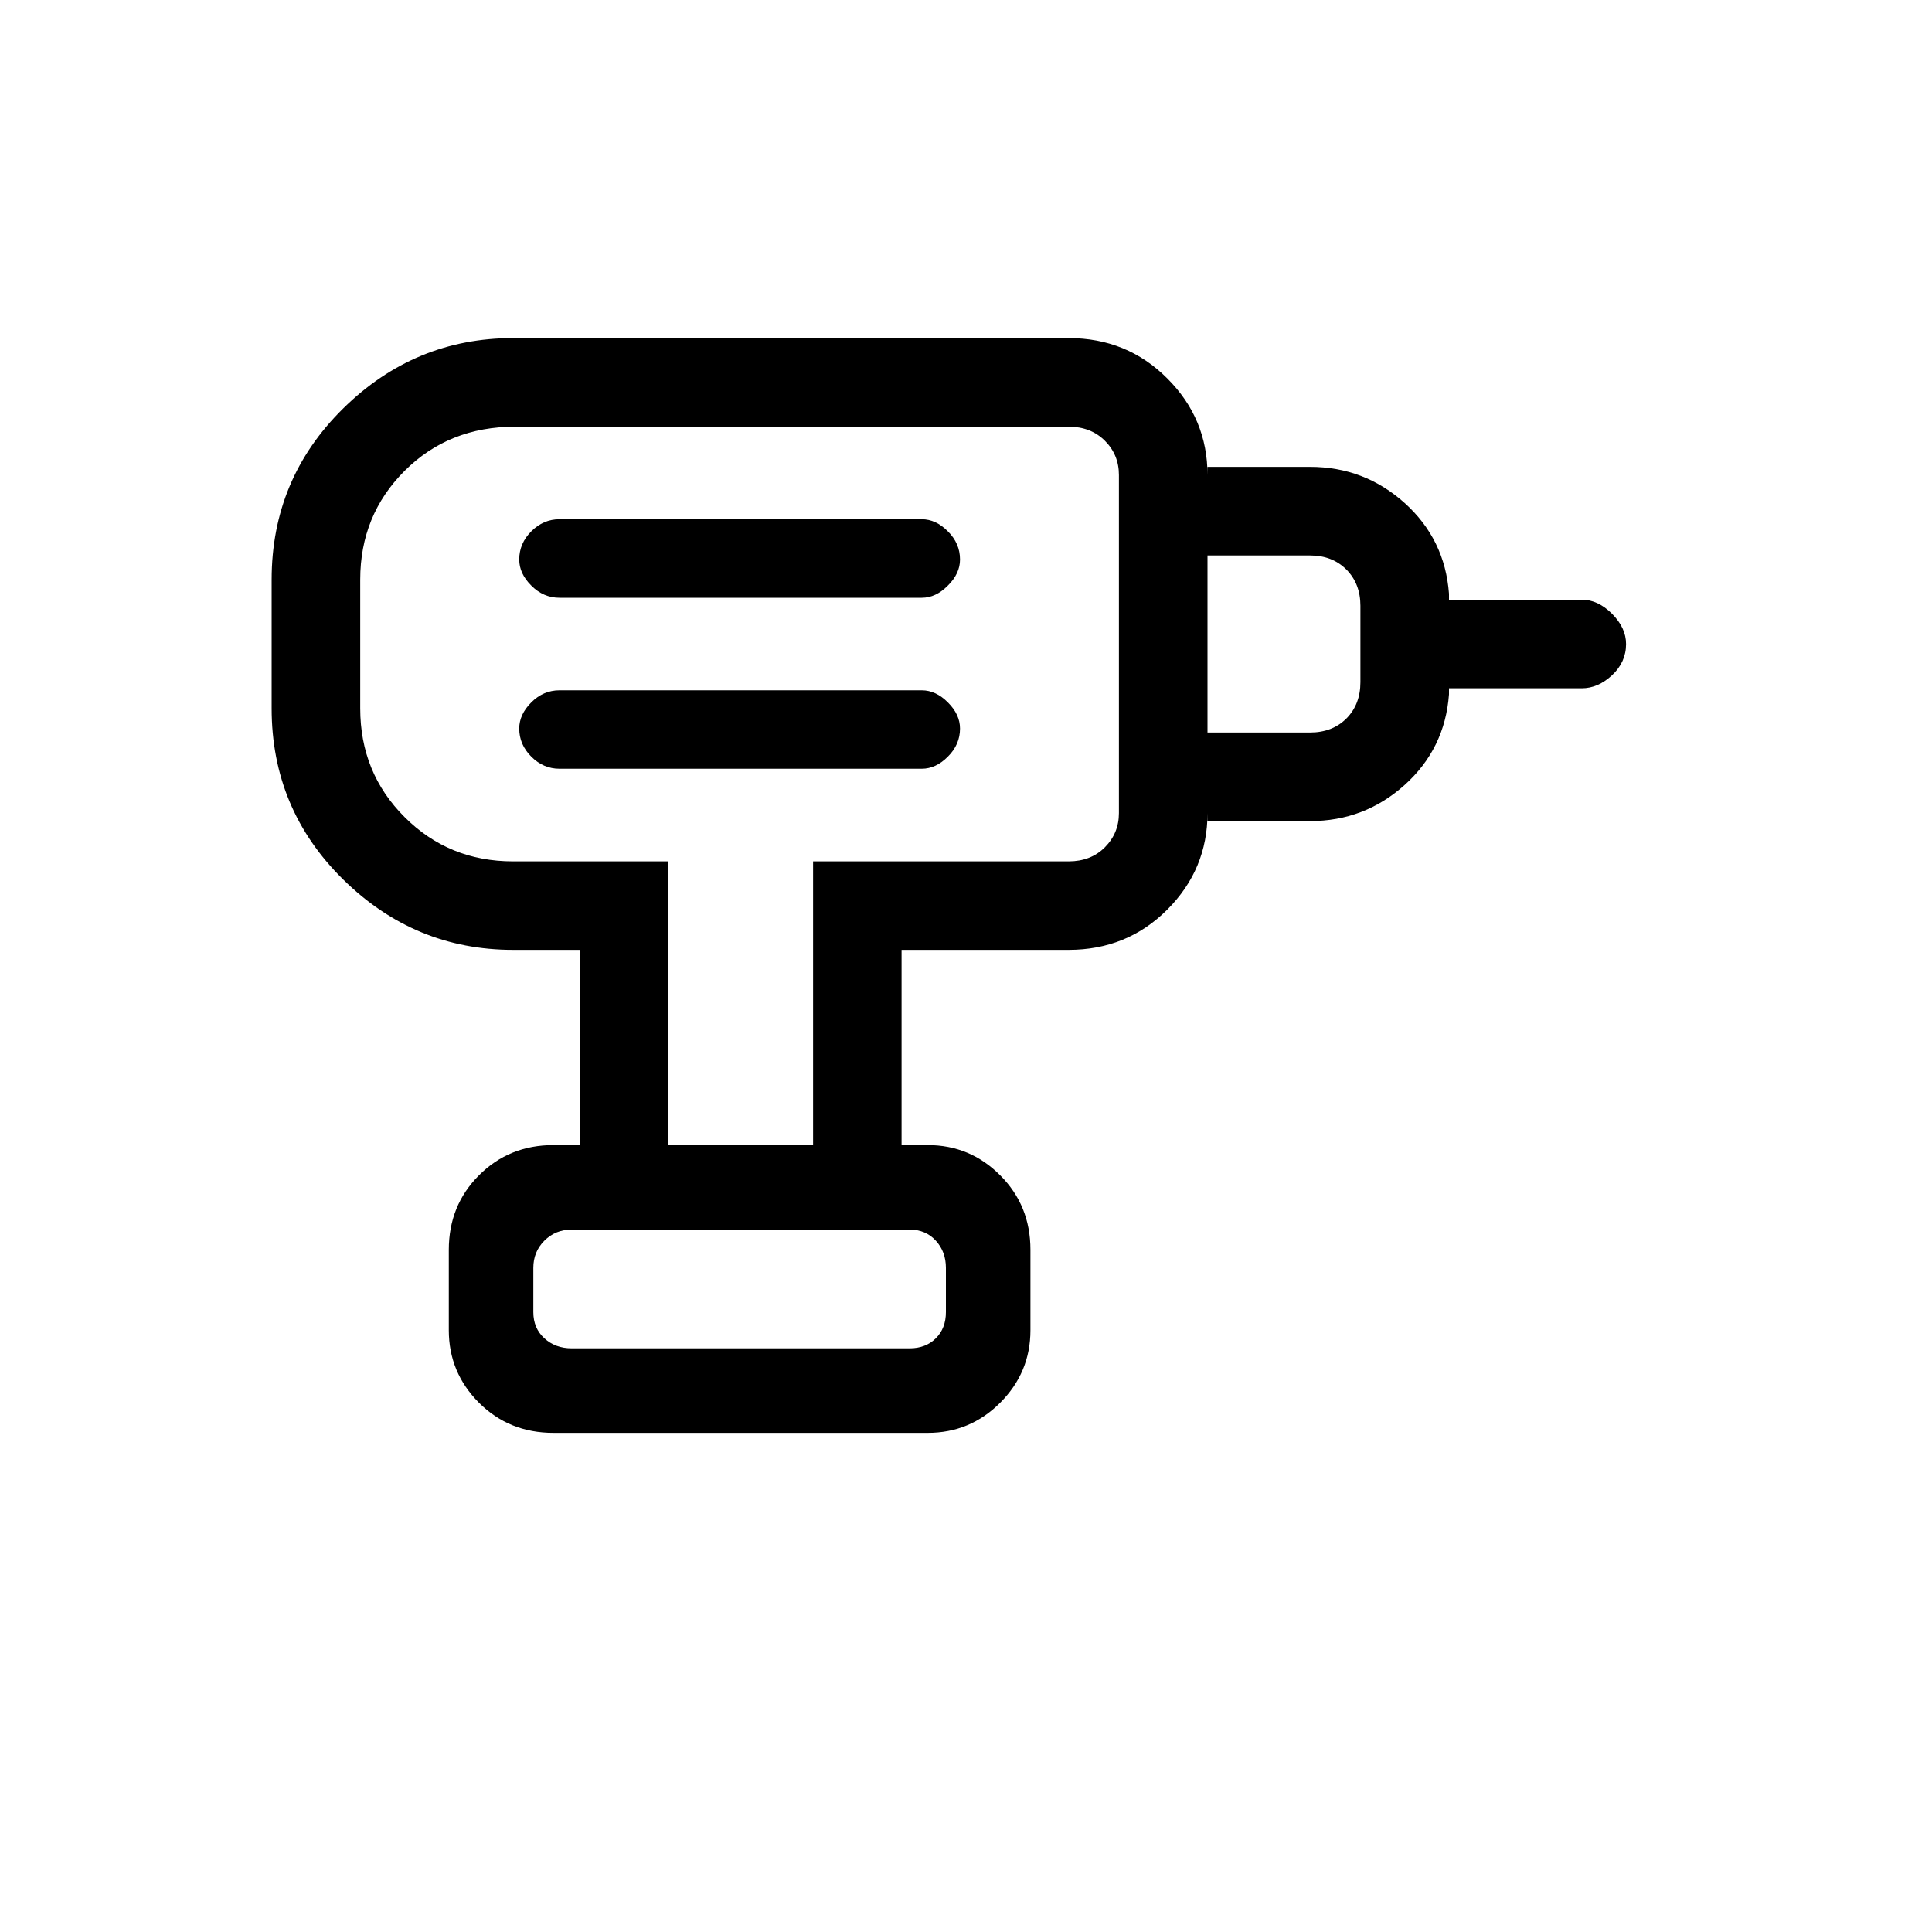 <svg xmlns="http://www.w3.org/2000/svg" height="20" width="20"><path d="M5.917 13.958h3.5q.166 0 .271-.104.104-.104.104-.271v-.458q0-.167-.104-.281-.105-.115-.271-.115h-3.5q-.167 0-.282.115-.114.114-.114.281v.458q0 .167.114.271.115.104.282.104Zm-.125-6h3.75q.146 0 .27-.125.126-.125.126-.291 0-.146-.126-.271-.124-.125-.27-.125h-3.75q-.167 0-.292.125-.125.125-.125.271 0 .166.125.291.125.125.292.125Zm0-1.77h3.75q.146 0 .27-.126.126-.124.126-.27 0-.167-.126-.292-.124-.125-.27-.125h-3.75q-.167 0-.292.125-.125.125-.125.292 0 .146.125.27.125.126.292.126ZM12.5 8.5v-.917h1.062q.23 0 .376-.145.145-.146.145-.376v-.791q0-.229-.145-.375-.146-.146-.376-.146H12.5v-.917h1.062q.563 0 .98.375.416.375.458.938v.062h1.375q.167 0 .313.146.145.146.145.313 0 .187-.145.323-.146.135-.313.135H15v.063q-.042.562-.458.937-.417.375-.98.375Zm-3.167 3.354h-.916V8.917h2.645q.23 0 .376-.146.145-.146.145-.354v-3.5q0-.209-.145-.354-.146-.146-.376-.146H5.333q-.687 0-1.145.458-.459.458-.459 1.125v1.333q0 .667.459 1.125.458.459 1.124.459h1.605v2.937H6V9.833h-.688q-1.02 0-1.76-.729t-.74-1.771V6q0-1.042.74-1.771.74-.729 1.76-.729h5.75q.605 0 1.021.417.417.416.417 1v3.5q0 .583-.417 1-.416.416-1.021.416H9.333Zm-3.604 2.979q-.458 0-.771-.312-.312-.313-.312-.75v-.833q0-.459.312-.771.313-.313.771-.313h3.875q.438 0 .75.313.313.312.313.771v.833q0 .437-.313.75-.312.312-.75.312Zm1.938-8.166Zm1.75 7.291H5.521h4.271-.375Z"/></svg>